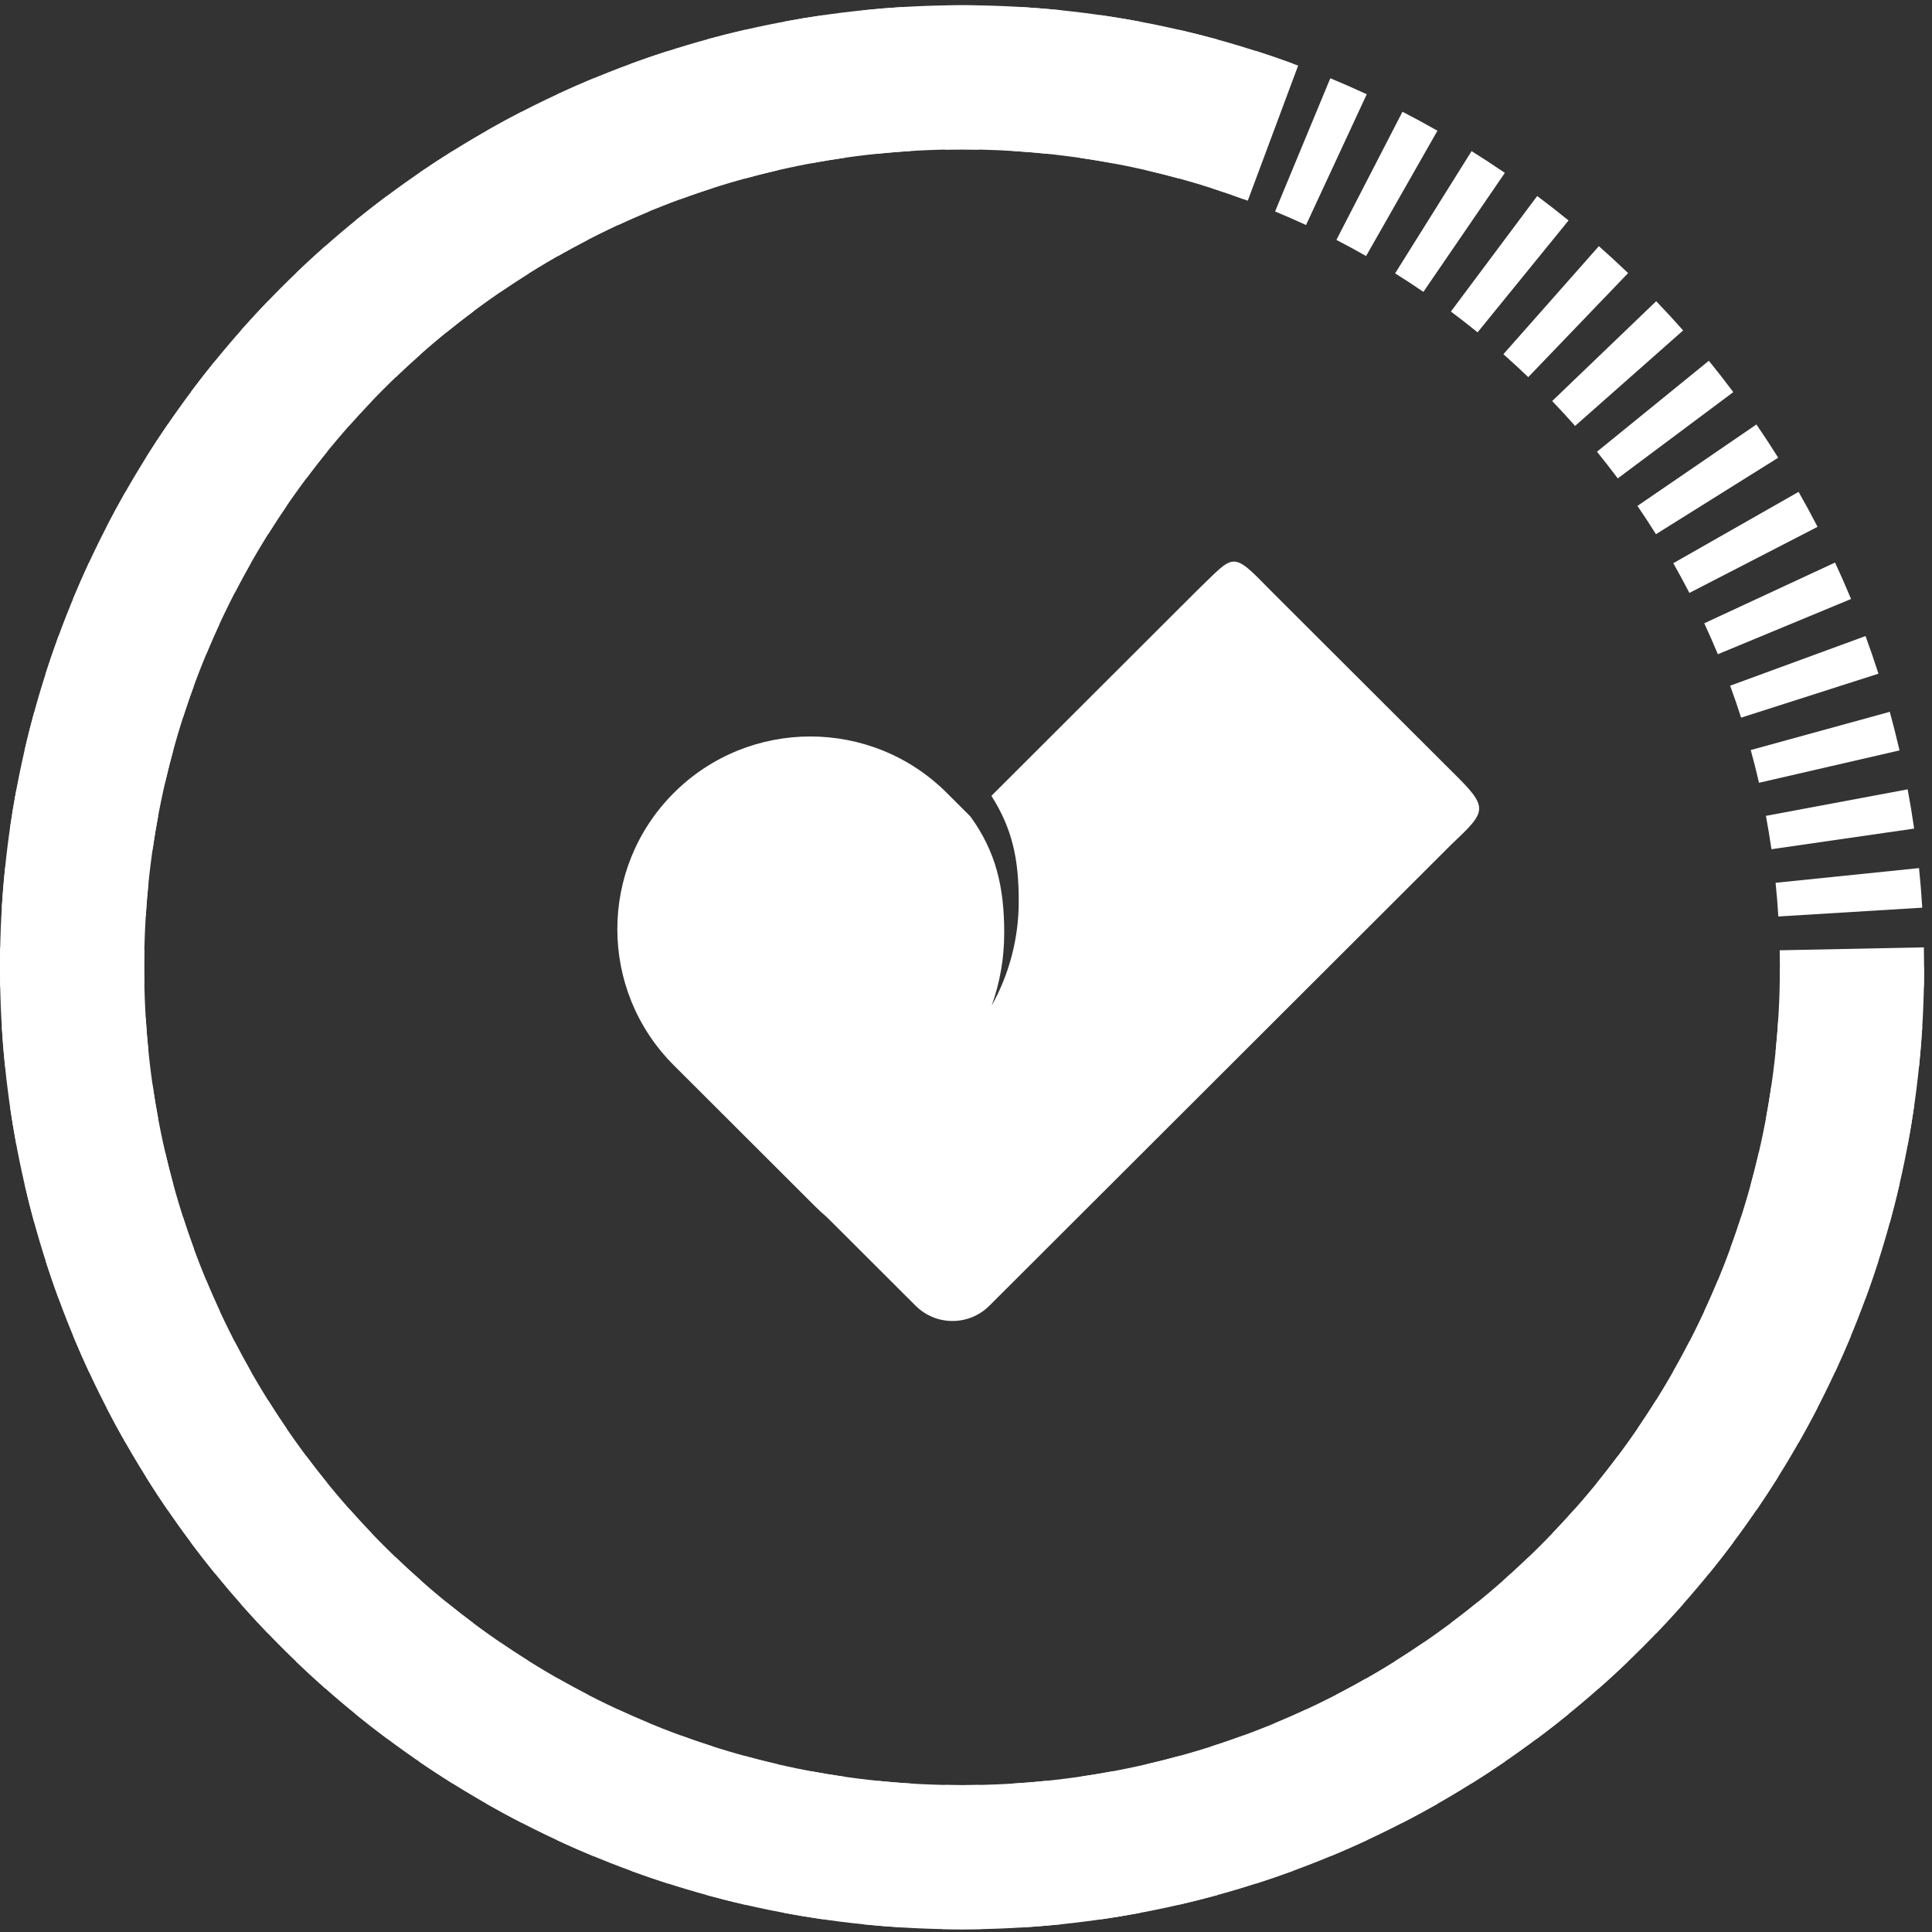 <svg viewBox="0 0 147 147" fill="none" xmlns="http://www.w3.org/2000/svg">
<rect x="0" y="0" width="147" height="147" fill="#333333" stroke="none"/>
<path fill-rule="evenodd" clip-rule="evenodd" d="M91.074 44.936C93.973 42.151 93.666 41.844 96.684 44.936L110.428 58.656C113.325 61.503 113.171 61.656 110.428 64.256L75.277 99.35C73.728 100.897 71.216 100.897 69.667 99.35L62.92 92.616C62.611 92.354 62.309 92.077 62.017 91.785L51.272 81.059C45.537 75.335 45.537 66.054 51.272 60.329C57.006 54.605 66.304 54.605 72.038 60.329L73.844 62.132C75.77 64.81 76.408 67.453 76.408 71.002C76.408 72.936 76.071 74.793 75.452 76.515C76.765 74.165 77.513 71.457 77.513 68.575C77.513 65.371 77.031 63.074 75.434 60.553L91.074 44.936Z" fill="white"/>
<path fill-rule="evenodd" clip-rule="evenodd" d="M71.683 0.413C72.187 0.403 72.692 0.398 73.199 0.398C73.705 0.398 74.21 0.403 74.715 0.413L74.492 11.382C74.062 11.373 73.631 11.369 73.199 11.369C72.767 11.369 72.336 11.373 71.906 11.382L71.683 0.413ZM77.733 0.536C78.743 0.598 79.747 0.68 80.745 0.782L79.626 11.696C78.777 11.609 77.923 11.539 77.063 11.487L77.733 0.536ZM65.653 0.782C66.651 0.68 67.655 0.598 68.664 0.536L69.334 11.487C68.475 11.539 67.621 11.609 66.771 11.696L65.653 0.782ZM83.75 1.153C84.752 1.298 85.748 1.463 86.737 1.648L84.719 12.432C83.879 12.275 83.033 12.135 82.181 12.012L83.75 1.153ZM59.661 1.648C60.65 1.463 61.645 1.298 62.648 1.153L64.216 12.012C63.364 12.135 62.518 12.275 61.678 12.432L59.661 1.648ZM89.7 2.266C90.686 2.494 91.665 2.741 92.635 3.008L89.728 13.587C88.904 13.36 88.073 13.15 87.236 12.957L89.7 2.266ZM53.763 3.008C54.733 2.741 55.711 2.494 56.697 2.266L59.161 12.957C58.324 13.15 57.493 13.36 56.669 13.587L53.763 3.008ZM95.536 3.87C96.499 4.178 97.454 4.506 98.399 4.853L94.622 15.153C93.819 14.859 93.009 14.581 92.191 14.319L95.536 3.87ZM47.999 4.853C48.944 4.506 49.898 4.178 50.861 3.87L54.206 14.319C53.389 14.581 52.578 14.859 51.776 15.153L47.999 4.853ZM101.22 5.954C102.154 6.341 103.078 6.748 103.992 7.172L99.372 17.123C98.595 16.762 97.81 16.418 97.017 16.089L101.22 5.954ZM42.406 7.172C43.32 6.748 44.244 6.341 45.178 5.954L49.38 16.089C48.587 16.418 47.802 16.762 47.026 17.123L42.406 7.172ZM106.71 8.503C107.608 8.966 108.495 9.447 109.371 9.946L103.942 19.48C103.198 19.056 102.444 18.647 101.681 18.254L106.71 8.503ZM37.027 9.946C37.903 9.447 38.789 8.966 39.687 8.503L44.717 18.254C43.954 18.647 43.2 19.056 42.456 19.48L37.027 9.946ZM31.898 13.154C32.73 12.585 33.574 12.033 34.429 11.497L40.248 20.799C39.52 21.254 38.803 21.724 38.095 22.207L31.898 13.154ZM111.968 11.497C112.824 12.033 113.668 12.585 114.499 13.154L108.302 22.207C107.595 21.724 106.878 21.254 106.15 20.799L111.968 11.497ZM27.052 16.774C27.834 16.138 28.629 15.518 29.438 14.914L36.003 23.704C35.315 24.218 34.638 24.745 33.973 25.286L27.052 16.774ZM116.96 14.914C117.768 15.518 118.564 16.138 119.346 16.774L112.425 25.286C111.759 24.745 111.083 24.218 110.395 23.704L116.96 14.914ZM22.52 20.779C23.247 20.081 23.989 19.398 24.744 18.73L32.01 26.951C31.367 27.519 30.735 28.1 30.117 28.694L22.52 20.779ZM121.653 18.73C122.409 19.398 123.151 20.081 123.878 20.779L116.281 28.694C115.662 28.1 115.031 27.519 114.388 26.951L121.653 18.73ZM18.332 25.142C19 24.386 19.683 23.645 20.381 22.917L28.297 30.514C27.703 31.133 27.121 31.764 26.553 32.407L18.332 25.142ZM126.016 22.917C126.714 23.645 127.398 24.386 128.065 25.142L119.844 32.407C119.276 31.764 118.695 31.133 118.101 30.514L126.016 22.917ZM14.516 29.835C15.12 29.027 15.74 28.231 16.376 27.449L24.889 34.37C24.348 35.036 23.82 35.713 23.307 36.4L14.516 29.835ZM130.021 27.449C130.657 28.231 131.277 29.027 131.881 29.835L123.091 36.4C122.577 35.713 122.05 35.036 121.509 34.37L130.021 27.449ZM11.1 34.827C11.635 33.971 12.187 33.127 12.757 32.296L21.81 38.493C21.326 39.2 20.856 39.918 20.401 40.645L11.1 34.827ZM133.641 32.296C134.21 33.127 134.763 33.971 135.298 34.827L125.997 40.645C125.542 39.918 125.072 39.2 124.588 38.493L133.641 32.296ZM8.106 40.085C8.569 39.187 9.05 38.3 9.548 37.425L19.082 42.853C18.659 43.598 18.25 44.351 17.856 45.114L8.106 40.085ZM136.849 37.425C137.348 38.3 137.829 39.187 138.292 40.085L128.541 45.114C128.148 44.351 127.739 43.598 127.315 42.853L136.849 37.425ZM139.623 42.803C140.048 43.717 140.454 44.641 140.841 45.575L130.707 49.778C130.378 48.985 130.033 48.2 129.672 47.424L139.623 42.803ZM5.557 45.575C5.944 44.641 6.35 43.717 6.774 42.803L16.725 47.424C16.365 48.2 16.02 48.985 15.691 49.778L5.557 45.575ZM141.943 48.396C142.289 49.342 142.617 50.296 142.925 51.259L132.476 54.604C132.215 53.786 131.936 52.976 131.642 52.173L141.943 48.396ZM3.472 51.259C3.781 50.296 4.108 49.342 4.455 48.396L14.755 52.173C14.461 52.976 14.183 53.786 13.921 54.604L3.472 51.259ZM143.788 54.16C144.054 55.131 144.301 56.109 144.529 57.095L133.838 59.559C133.645 58.722 133.435 57.891 133.209 57.067L143.788 54.16ZM1.869 57.095C2.096 56.109 2.343 55.131 2.61 54.16L13.189 57.067C12.963 57.891 12.753 58.722 12.56 59.559L1.869 57.095ZM145.147 60.059C145.332 61.047 145.497 62.043 145.642 63.045L134.784 64.614C134.66 63.762 134.52 62.916 134.363 62.076L145.147 60.059ZM0.756 63.045C0.9 62.043 1.065 61.047 1.25 60.059L12.035 62.076C11.877 62.916 11.737 63.762 11.614 64.614L0.756 63.045ZM146.013 66.05C146.115 67.049 146.197 68.053 146.259 69.062L135.308 69.732C135.256 68.873 135.186 68.018 135.099 67.169L146.013 66.05ZM0.138 69.062C0.2 68.053 0.282 67.049 0.385 66.05L11.299 67.169C11.212 68.018 11.142 68.873 11.089 69.732L0.138 69.062ZM146.382 72.081C146.392 72.585 146.398 73.09 146.398 73.597C146.398 74.103 146.392 74.608 146.382 75.112L135.413 74.889C135.422 74.459 135.426 74.028 135.426 73.597C135.426 73.164 135.422 72.734 135.413 72.304L146.382 72.081ZM0 73.597C0 73.09 0.005 72.585 0.015 72.081L10.984 72.304C10.976 72.734 10.971 73.164 10.971 73.597C10.971 74.028 10.976 74.459 10.984 74.889L0.015 75.112C0.005 74.608 0 74.103 0 73.597ZM146.259 78.131C146.197 79.14 146.115 80.144 146.013 81.143L135.099 80.024C135.186 79.175 135.256 78.32 135.308 77.461L146.259 78.131ZM0.385 81.143C0.282 80.144 0.2 79.14 0.138 78.131L11.089 77.461C11.142 78.32 11.212 79.175 11.299 80.024L0.385 81.143ZM145.642 84.147C145.497 85.15 145.332 86.145 145.147 87.135L134.363 85.117C134.52 84.277 134.66 83.431 134.784 82.579L145.642 84.147ZM1.25 87.135C1.065 86.146 0.9 85.15 0.756 84.147L11.614 82.579C11.737 83.431 11.877 84.277 12.035 85.117L1.25 87.135ZM144.529 90.098C144.301 91.084 144.054 92.062 143.788 93.033L133.209 90.126C133.435 89.302 133.645 88.471 133.838 87.634L144.529 90.098ZM2.61 93.033C2.343 92.062 2.096 91.084 1.869 90.098L12.56 87.634C12.753 88.471 12.963 89.302 13.189 90.126L2.61 93.033ZM142.925 95.934C142.617 96.897 142.289 97.851 141.943 98.796L131.642 95.019C131.936 94.217 132.215 93.407 132.476 92.589L142.925 95.934ZM4.455 98.796C4.108 97.851 3.781 96.897 3.472 95.934L13.921 92.589C14.183 93.407 14.461 94.217 14.755 95.019L4.455 98.796ZM140.841 101.618C140.454 102.552 140.048 103.476 139.623 104.39L129.672 99.769C130.033 98.993 130.378 98.208 130.707 97.415L140.841 101.618ZM6.774 104.39C6.35 103.476 5.944 102.552 5.557 101.618L15.691 97.415C16.02 98.208 16.365 98.993 16.725 99.769L6.774 104.39ZM9.548 109.768C9.05 108.893 8.569 108.006 8.106 107.108L17.856 102.079C18.25 102.842 18.659 103.595 19.082 104.339L9.548 109.768ZM138.292 107.108C137.829 108.006 137.348 108.893 136.849 109.768L127.315 104.339C127.739 103.595 128.148 102.842 128.541 102.079L138.292 107.108ZM12.757 114.897C12.187 114.066 11.635 113.222 11.1 112.366L20.401 106.548C20.856 107.275 21.326 107.993 21.81 108.7L12.757 114.897ZM135.298 112.366C134.763 113.222 134.21 114.066 133.641 114.897L124.588 108.7C125.072 107.993 125.542 107.275 125.997 106.548L135.298 112.366ZM16.376 119.744C15.74 118.962 15.12 118.166 14.516 117.358L23.307 110.793C23.82 111.48 24.348 112.157 24.889 112.823L16.376 119.744ZM131.881 117.358C131.277 118.166 130.657 118.962 130.021 119.744L121.509 112.823C122.05 112.157 122.577 111.48 123.091 110.793L131.881 117.358ZM20.381 124.276C19.683 123.548 19 122.807 18.332 122.051L26.553 114.786C27.121 115.429 27.703 116.06 28.297 116.679L20.381 124.276ZM128.065 122.051C127.398 122.807 126.714 123.548 126.016 124.276L118.101 116.679C118.695 116.06 119.276 115.429 119.844 114.786L128.065 122.051ZM24.744 128.463C23.989 127.795 23.247 127.112 22.52 126.414L30.117 118.499C30.735 119.093 31.367 119.674 32.01 120.242L24.744 128.463ZM123.878 126.414C123.151 127.112 122.409 127.795 121.653 128.463L114.388 120.242C115.031 119.674 115.662 119.093 116.281 118.499L123.878 126.414ZM29.438 132.279C28.629 131.675 27.834 131.055 27.052 130.419L33.973 121.907C34.638 122.448 35.315 122.975 36.003 123.489L29.438 132.279ZM119.346 130.419C118.564 131.055 117.768 131.675 116.96 132.279L110.395 123.489C111.083 122.975 111.759 122.448 112.425 121.907L119.346 130.419ZM34.429 135.696C33.574 135.16 32.73 134.608 31.898 134.039L38.095 124.985C38.803 125.469 39.52 125.939 40.248 126.394L34.429 135.696ZM114.499 134.039C113.668 134.608 112.824 135.16 111.968 135.696L106.15 126.394C106.878 125.939 107.595 125.469 108.302 124.985L114.499 134.039ZM39.687 138.69C38.789 138.227 37.903 137.746 37.027 137.247L42.456 127.713C43.2 128.137 43.954 128.546 44.717 128.939L39.687 138.69ZM109.371 137.247C108.495 137.746 107.608 138.227 106.71 138.69L101.681 128.939C102.444 128.546 103.198 128.137 103.942 127.713L109.371 137.247ZM45.178 141.239C44.244 140.851 43.32 140.445 42.406 140.021L47.026 130.07C47.802 130.431 48.587 130.775 49.38 131.104L45.178 141.239ZM103.992 140.021C103.078 140.445 102.154 140.851 101.22 141.239L97.017 131.104C97.81 130.775 98.595 130.431 99.372 130.07L103.992 140.021ZM50.861 143.323C49.898 143.015 48.944 142.687 47.999 142.34L51.776 132.04C52.578 132.334 53.389 132.612 54.206 132.874L50.861 143.323ZM98.399 142.34C97.454 142.687 96.499 143.015 95.536 143.323L92.191 132.874C93.009 132.612 93.819 132.334 94.622 132.04L98.399 142.34ZM56.697 144.926C55.711 144.699 54.733 144.452 53.763 144.185L56.669 133.606C57.493 133.833 58.324 134.043 59.161 134.236L56.697 144.926ZM92.635 144.185C91.665 144.452 90.686 144.699 89.7 144.926L87.236 134.236C88.073 134.043 88.904 133.833 89.728 133.606L92.635 144.185ZM62.648 146.04C61.645 145.895 60.65 145.73 59.661 145.545L61.678 134.761C62.518 134.918 63.364 135.058 64.216 135.181L62.648 146.04ZM86.737 145.545C85.748 145.73 84.752 145.895 83.75 146.04L82.181 135.181C83.033 135.058 83.879 134.918 84.719 134.761L86.737 145.545ZM68.664 146.657C67.655 146.595 66.651 146.513 65.653 146.411L66.771 135.497C67.621 135.584 68.475 135.654 69.334 135.706L68.664 146.657ZM80.745 146.411C79.747 146.513 78.743 146.595 77.733 146.657L77.063 135.706C77.923 135.654 78.777 135.584 79.626 135.497L80.745 146.411ZM73.199 146.795C72.692 146.795 72.187 146.79 71.683 146.78L71.906 135.811C72.336 135.82 72.767 135.824 73.199 135.824C73.631 135.824 74.062 135.82 74.492 135.811L74.715 146.78C74.211 146.79 73.705 146.795 73.199 146.795Z" fill="white"/>
<path fill-rule="evenodd" clip-rule="evenodd" d="M73.199 11.369C38.831 11.369 10.971 39.229 10.971 73.597C10.971 107.964 38.831 135.824 73.199 135.824C107.566 135.824 135.426 107.964 135.426 73.597H146.398C146.398 114.023 113.625 146.795 73.199 146.795C32.772 146.795 0 114.023 0 73.597C0 33.17 32.772 0.398 73.199 0.398C82.184 0.398 90.804 2.019 98.772 4.991L94.939 15.27C88.178 12.749 80.856 11.369 73.199 11.369Z" fill="white"/>
</svg>
